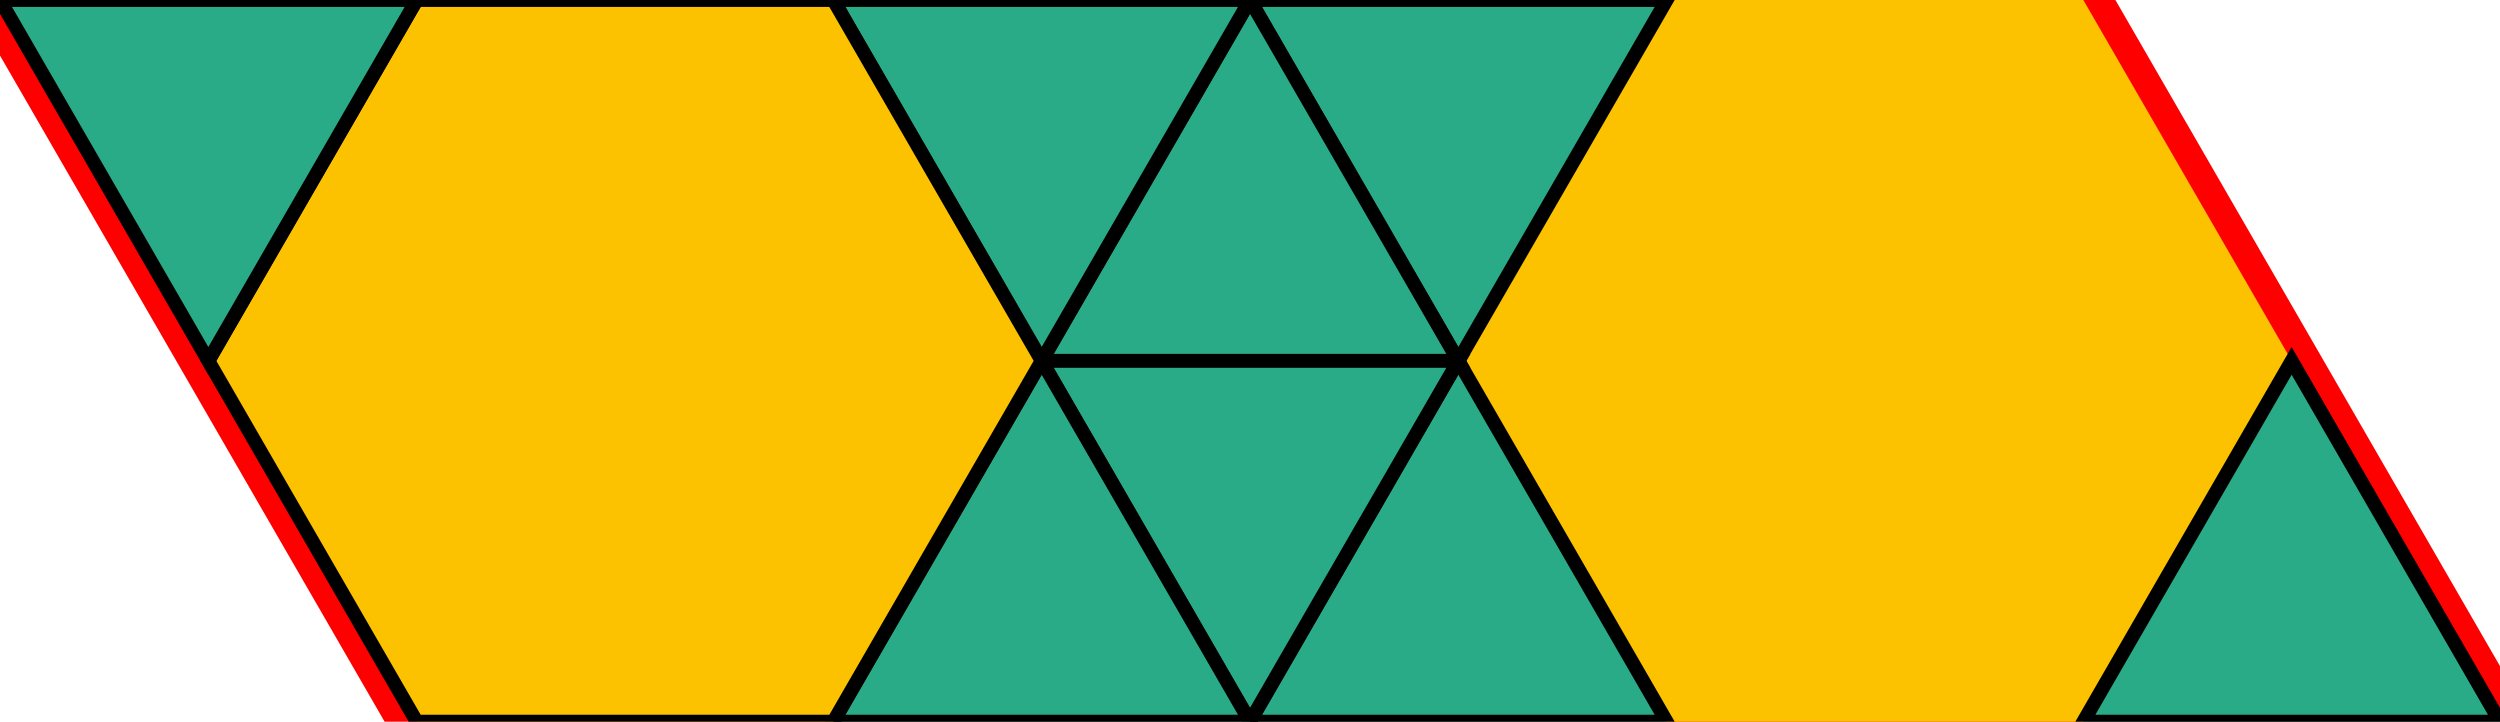 <svg xmlns="http://www.w3.org/2000/svg" id="mainSVG" pointer-events="all" width="180" height="51.962" EdgeLen="30" template="u4_116_tu" code="B8_0_2_0" copyright="Francis Hemsher, 2012">
	<polygon id="BorderPoly" fill="none" pointer-events="none" stroke="red" stroke-width="4" transform="" points="150,0 0,0.001 30.001,51.962 180,51.962 165,25.981"/><g id="mainPolyG" transform=""><polygon id="mainPoly" fill="rgb(252, 194, 0)" stroke="none" stroke-width="1" onmouseover="setChange(evt)" onmouseout="unhiliteChange(evt)" onclick="changeMe(evt)" points="165,25.981 150,0 120,0 105,25.981 120,51.962 150,51.962" seed="0"/><polygon fill="rgb(41, 171, 135)" stroke="black" stroke-width="1" onmouseover="setChange(evt)" onmouseout="unhiliteChange(evt)" onclick="changeMe(evt)" points="120,0 105.001,25.981 90,0" seed="1"/><polygon fill="rgb(41, 171, 135)" stroke="black" stroke-width="1" onmouseover="setChange(evt)" onmouseout="unhiliteChange(evt)" onclick="changeMe(evt)" points="105,25.981 120,51.961 90,51.961" seed="2"/><polygon fill="rgb(41, 171, 135)" stroke="black" stroke-width="1" onmouseover="setChange(evt)" onmouseout="unhiliteChange(evt)" onclick="changeMe(evt)" points="105.001,25.981 90,0 75.001,25.981" seed="3"/><polygon fill="rgb(41, 171, 135)" stroke="black" stroke-width="1" onmouseover="setChange(evt)" onmouseout="unhiliteChange(evt)" onclick="changeMe(evt)" points="90,51.961 105,25.981 75,25.981" seed="4"/><polygon fill="rgb(41, 171, 135)" stroke="black" stroke-width="1" onmouseover="setChange(evt)" onmouseout="unhiliteChange(evt)" onclick="changeMe(evt)" points="60,0.001 90,0 75,25.981" seed="5"/><polygon fill="rgb(41, 171, 135)" stroke="black" stroke-width="1" onmouseover="setChange(evt)" onmouseout="unhiliteChange(evt)" onclick="changeMe(evt)" points="60,51.962 75,25.981 90,51.961" seed="6"/><polygon fill="rgb(252, 194, 0)" stroke="black" stroke-width="1" onmouseover="setChange(evt)" onmouseout="unhiliteChange(evt)" onclick="changeMe(evt)" points="75,25.981 59.999,0 29.999,0 15,25.982 30.001,51.962 60.001,51.962" seed="7"/><polygon fill="rgb(41, 171, 135)" stroke="black" stroke-width="1" onmouseover="setChange(evt)" onmouseout="unhiliteChange(evt)" onclick="changeMe(evt)" points="29.999,0 15.001,25.982 0,0.001" seed="8"/><polygon fill="rgb(41, 171, 135)" stroke="black" stroke-width="1" onmouseover="setChange(evt)" onmouseout="unhiliteChange(evt)" onclick="changeMe(evt)" points="150,51.962 164.999,25.981 180,51.962" seed="9"/></g></svg>
